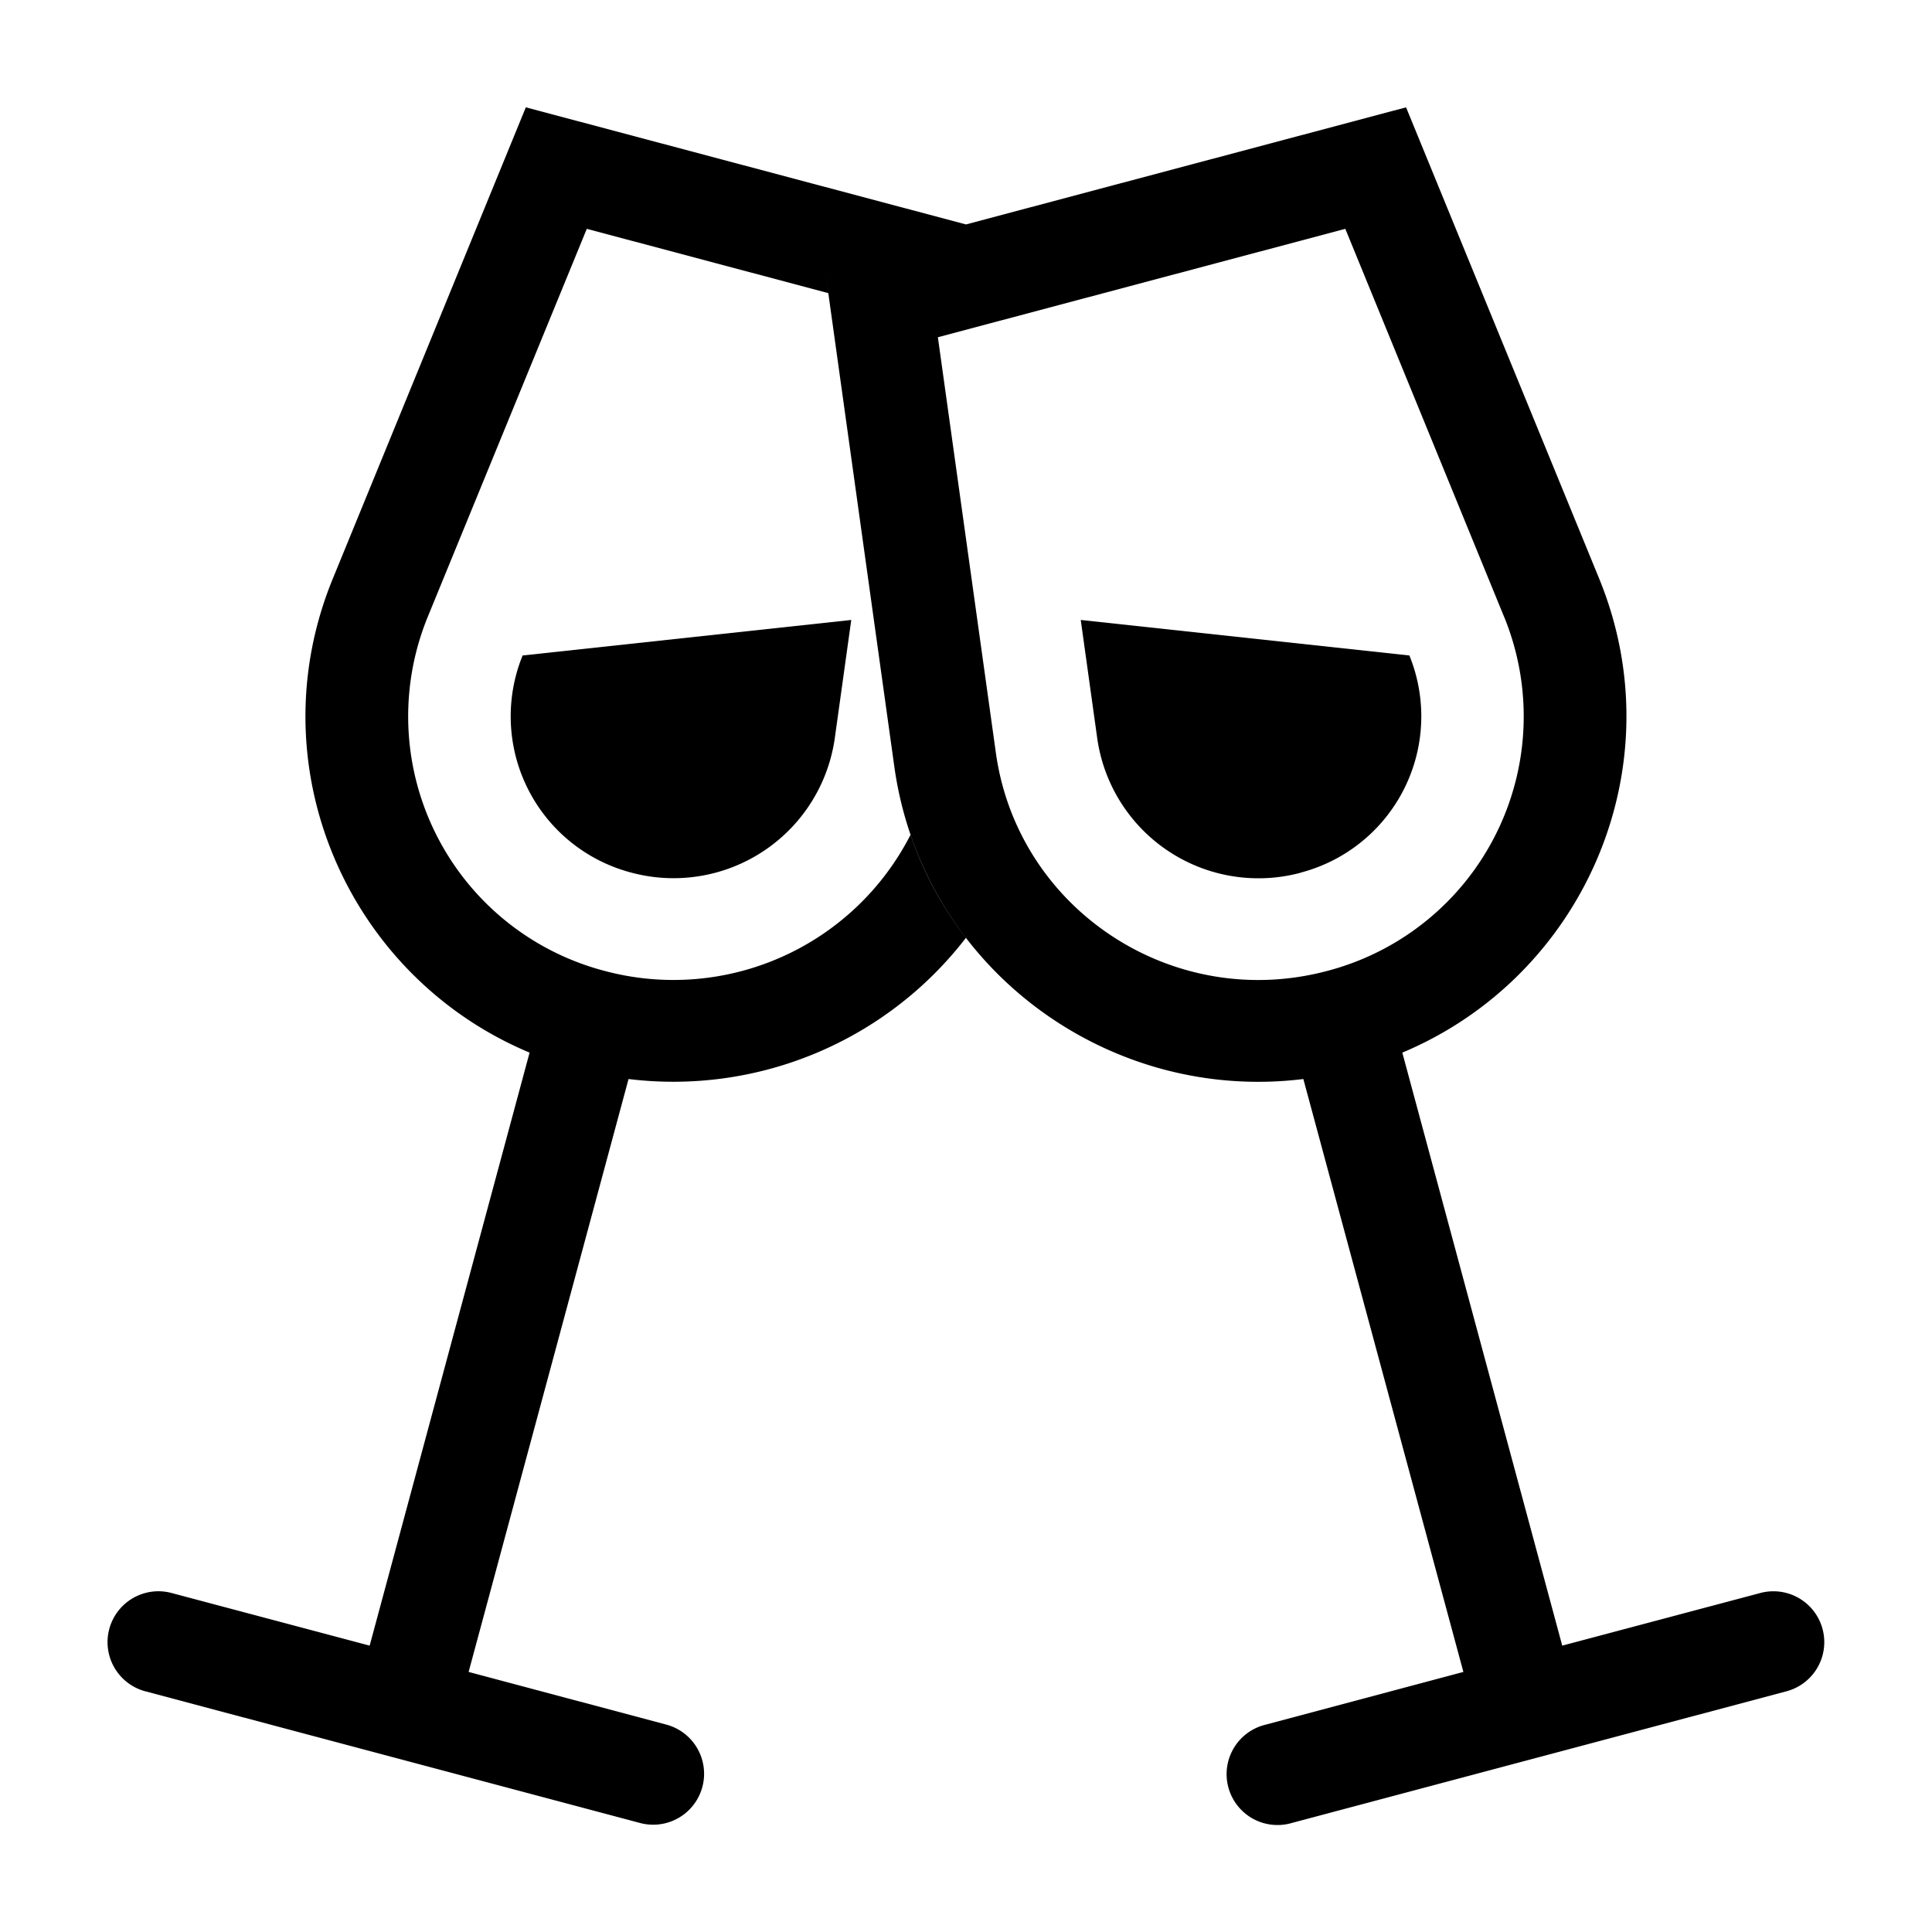 <svg xmlns="http://www.w3.org/2000/svg" width="18" height="18" fill="currentColor" viewBox="0 0 18 18">
  <path d="M12.118 8.13a1.505 1.505 0 001.013-2.023l-3.062-.331.154 1.105a1.517 1.517 0 001.895 1.25z"/>
  <path fill-rule="evenodd" d="M9 2.091L13.1 1l1.8 4.393c.714 1.747-.14 3.703-1.835 4.414l1.49 5.525 1.844-.49a.473.473 0 11.247.915l-4.61 1.227a.474.474 0 11-.247-.915l1.845-.492-1.491-5.524c-1.827.226-3.551-1.044-3.811-2.912l-.655-4.698.04.288-2.25-.599L3.984 5.75a2.451 2.451 0 001.65 3.296 2.48 2.48 0 002.849-1.268c.12.353.297.676.516.96a3.44 3.44 0 01-3.143 1.315l-1.49 5.524 1.843.491a.474.474 0 11-.247.916l-4.61-1.227a.474.474 0 11.248-.915l1.844.49 1.49-5.525c-1.695-.71-2.55-2.667-1.834-4.414L4.899 1 9 2.091zm5.015 3.66l-1.481-3.619-3.796 1.01.54 3.87c.203 1.462 1.651 2.416 3.087 2.034a2.451 2.451 0 001.65-3.296z" clip-rule="evenodd"/>
  <path d="M4.869 6.107A1.505 1.505 0 005.882 8.13a1.517 1.517 0 001.895-1.249l.154-1.105-3.062.331z"/>
</svg>
